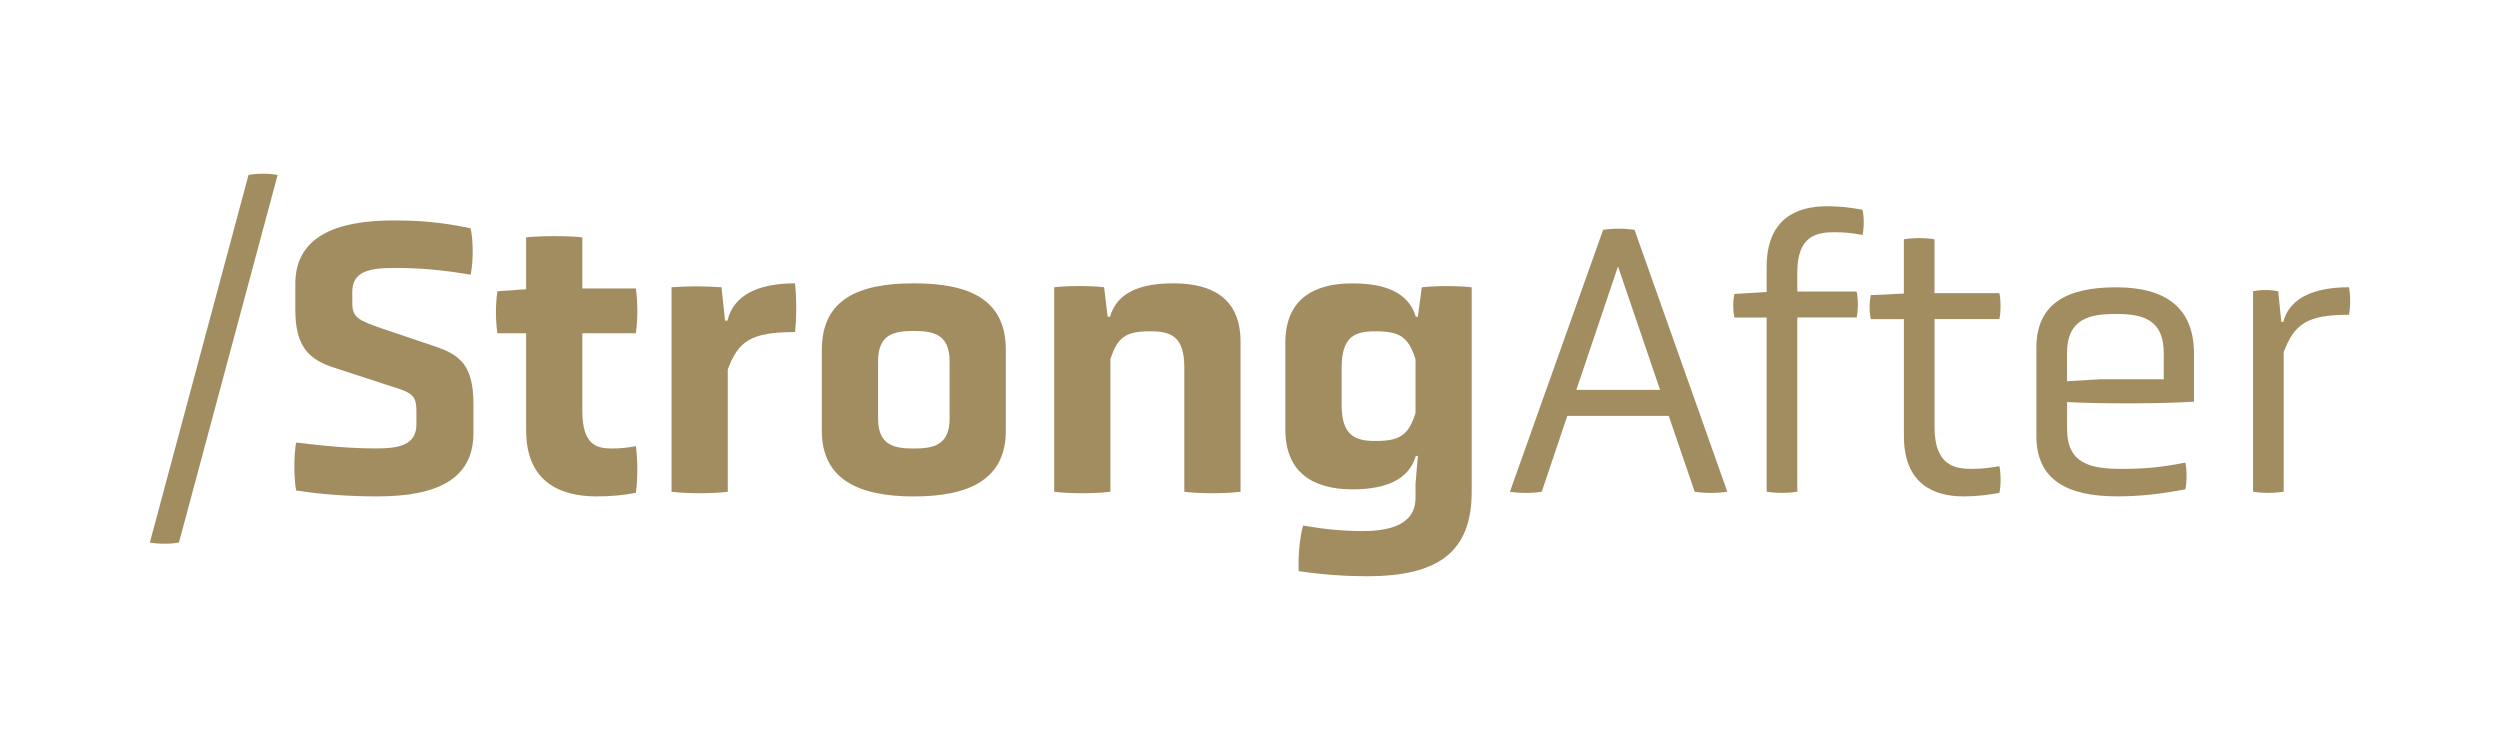<?xml version="1.0" encoding="utf-8"?>
<!-- Generator: Adobe Adobe Illustrator 24.2.0, SVG Export Plug-In . SVG Version: 6.00 Build 0)  -->
<svg version="1.1" id="Layer_1" xmlns="http://www.w3.org/2000/svg" xmlns:xlink="http://www.w3.org/1999/xlink" x="0px" y="0px"
	 width="566.93px" height="170.08px" viewBox="0 0 566.93 170.08" style="enable-background:new 0 0 566.93 170.08;"
	 xml:space="preserve">
<style type="text/css">
	.st0{fill:#A28D60;}
	.st1{fill:#1A1A1A;}
	.st2{fill:#FFFFFF;}
	.st3{fill:#939393;}
	.st4{fill:#7F7F7F;}
	.st5{fill:#7D7D7D;}
	.st6{fill:#8D8D8D;}
	.st7{fill:#A7A7A7;}
	.st8{fill:#9F9F9F;}
	.st9{fill:#717171;}
	.st10{fill:#929292;}
	.st11{fill:#919191;}
	.st12{fill:#707070;}
	.st13{fill:#767676;}
</style>
<g>
	<path class="st0" d="M56.36,39.67c1.78-0.36,4.81-0.36,6.6,0l-22.38,83.36c-1.78,0.36-4.81,0.36-6.6,0L56.36,39.67z"/>
	<path class="st0" d="M107.36,98.22c0,10.43-8.2,14.35-21.84,14.35c-5.44,0-12.21-0.36-18.37-1.34c-0.53-3.03-0.53-7.85,0-10.88
		c7.04,0.89,12.84,1.34,18.19,1.34c4.99,0,9.09-0.71,9.09-5.44v-2.94c0-3.92-1.16-4.28-6.24-5.88l-12.57-4.1
		c-5.44-1.78-8.65-4.64-8.65-13.02v-5.97c0-10.52,9-14.35,22.2-14.35c5.8,0,10.88,0.36,17.56,1.78c0.62,2.94,0.62,7.58,0,10.52
		c-6.95-1.16-11.59-1.52-17.21-1.52c-5.53,0-9.63,0.62-9.63,5.44v2.5c0,3.3,1.34,3.92,6.78,5.8l12.13,4.1
		c5.53,1.87,8.56,4.28,8.56,13.02V98.22z"/>
	<path class="st0" d="M132.06,75.58v17.65c0,7.93,3.48,8.47,6.78,8.47c1.87,0,3.74-0.18,5.35-0.54c0.45,3.03,0.45,7.58,0,10.61
		c-2.85,0.53-5.62,0.8-8.92,0.8c-8.38,0-15.96-3.39-15.96-14.98V75.58h-6.51c-0.45-3.03-0.45-6.51,0-9.54l6.51-0.45V53.82
		c3.21-0.36,9.63-0.36,12.75,0v11.59h12.13c0.45,3.03,0.45,7.13,0,10.16H132.06z"/>
	<path class="st0" d="M152.3,65.14c3.74-0.27,7.49-0.27,11.32,0l0.8,7.58h0.54c1.43-5.97,7.22-8.47,15.33-8.47
		c0.36,3.03,0.36,8.02,0,11.06c-10.07,0-12.84,2.05-15.25,8.47v27.73c-3.12,0.45-9.72,0.45-12.75,0V65.14z"/>
	<path class="st0" d="M228.09,97.69c0,11.06-8.38,14.89-20.86,14.89c-12.48,0-20.86-3.83-20.86-14.89V79.32
		c0-11.5,8.38-15.07,20.86-15.07c12.48,0,20.86,3.57,20.86,15.07V97.69z M215.34,81.91c0-6.15-3.74-6.86-8.11-6.86
		c-4.46,0-8.11,0.71-8.11,6.86v13.02c0,6.06,3.66,6.78,8.11,6.78c4.37,0,8.11-0.71,8.11-6.78V81.91z"/>
	<path class="st0" d="M268.57,83.33c0-7.22-3.21-8.2-7.76-8.2c-5.53,0-7.4,1.34-9,6.33v30.05c-3.12,0.45-9.72,0.45-12.75,0V65.14
		c2.94-0.36,8.38-0.36,11.32,0l0.8,6.69h0.54c1.6-5.62,7.04-7.58,14.44-7.58c8.65,0,15.16,3.39,15.16,13.2v34.06
		c-3.21,0.45-9.63,0.45-12.75,0V83.33z"/>
	<path class="st0" d="M321,109.72l0.53-6.33h-0.45c-1.69,5.62-7.13,7.58-14.44,7.58c-8.65,0-15.16-3.66-15.16-13.55v-19.7
		c0-9.9,6.51-13.46,15.16-13.46c7.31,0,12.75,1.96,14.44,7.58h0.45l0.89-6.69c2.94-0.36,8.38-0.36,11.32,0v46.36
		c0,13.82-7.76,19.17-23.8,19.17c-4.55,0-10.07-0.36-15.42-1.16c-0.18-2.85,0.18-7.58,0.98-10.34c4.55,0.8,9,1.25,13.46,1.25
		c6.06,0,12.04-1.34,12.04-7.58V109.72z M321,81.46c-1.61-4.99-3.48-6.33-9.09-6.33c-4.46,0-7.67,0.98-7.67,8.29v8.38
		c0,7.13,3.21,8.2,7.67,8.2c5.62,0,7.49-1.34,9.09-6.33V81.46z"/>
	<path class="st0" d="M378.42,94.3h-23l-5.79,17.21c-2.05,0.36-5.17,0.36-7.22,0l21.13-59.38c2.23-0.36,4.9-0.36,7.13,0l21.04,59.38
		c-2.14,0.36-5.26,0.36-7.4,0L378.42,94.3z M366.92,60.42l-9.45,27.99h18.99L366.92,60.42z"/>
	<path class="st0" d="M400.63,72.01h-7.31c-0.36-1.6-0.36-3.83,0-5.35l7.31-0.45v-5.71c0-10.88,6.78-13.73,13.64-13.73
		c2.94,0,5.26,0.27,8.11,0.8c0.36,1.87,0.36,3.83,0,5.71c-2.05-0.36-3.83-0.62-6.33-0.62c-4.1,0-8.47,0.8-8.47,9.09v4.37h13.46
		c0.36,1.52,0.36,4.28,0,5.88h-13.46v39.5c-1.96,0.36-4.99,0.36-6.95,0V72.01z"/>
	<path class="st0" d="M431.74,72.37h-7.49c-0.36-1.6-0.36-3.83,0-5.44l7.49-0.36v-12.3c2.05-0.36,4.99-0.36,6.95,0v12.21h14.71
		c0.36,1.52,0.36,4.28,0,5.88H438.7v24.52c0,8.74,4.64,9.45,8.47,9.45c2.41,0,4.28-0.27,6.24-0.62c0.36,1.78,0.36,4.37,0,6.06
		c-2.59,0.45-5.08,0.8-8.11,0.8c-6.86,0-13.55-2.85-13.55-13.73V72.37z"/>
	<path class="st0" d="M497.55,91.09c-6.86,0.45-20.42,0.53-28.8,0.09v6.06c0,7.93,5.26,9.09,12.48,9.09c5.62,0,9.36-0.45,14.35-1.43
		c0.36,1.69,0.36,4.37,0,6.06c-5.62,1.07-10.34,1.6-15.42,1.6c-11.32,0-18.37-3.66-18.37-13.73V78.88c0-10.25,7.22-13.73,18.1-13.73
		c11.23,0,17.65,4.64,17.65,15.07V91.09z M490.68,80.12c0-7.93-5.08-8.92-10.88-8.92c-5.8,0-11.06,0.98-11.06,8.92v6.33l7.67-0.45
		h14.27V80.12z"/>
	<path class="st0" d="M510.92,66.04c1.87-0.36,3.83-0.36,5.71,0l0.71,6.95h0.45c1.43-5.53,7.13-7.85,14.89-7.85
		c0.36,1.69,0.36,4.55,0,6.24c-9.63,0-12.39,2.14-14.8,8.47v31.65c-1.96,0.36-4.99,0.36-6.95,0V66.04z"/>
</g>
</svg>
